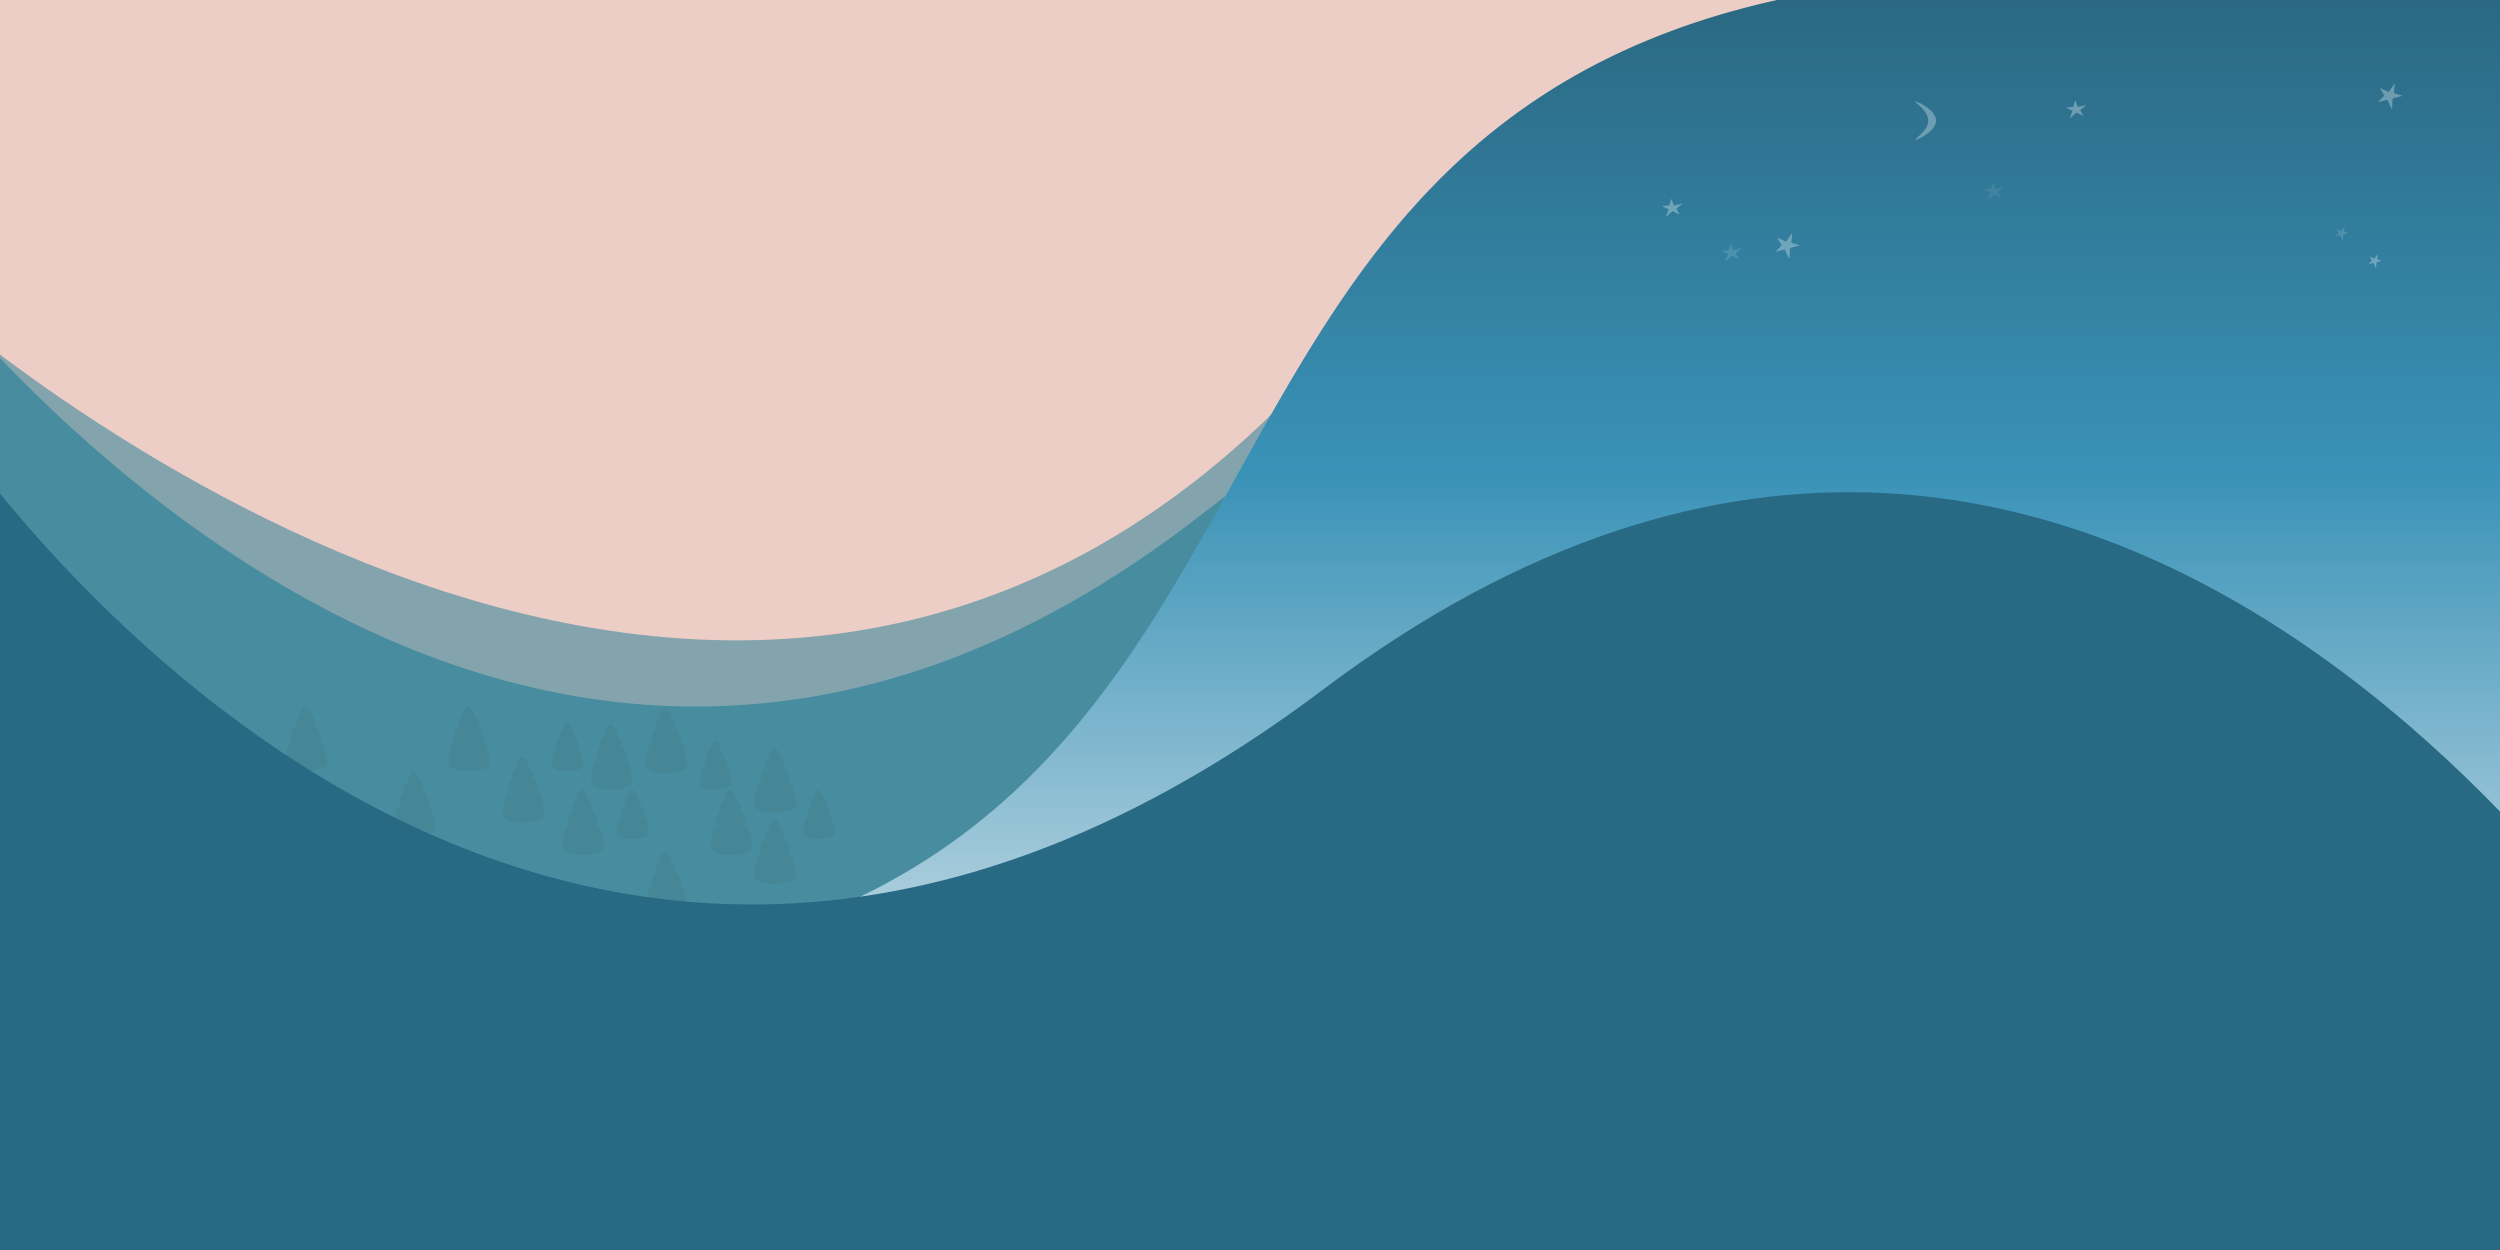 <svg xmlns="http://www.w3.org/2000/svg" xmlns:xlink="http://www.w3.org/1999/xlink" width="2000" height="1000" viewBox="0 0 2000 1000"><rect x="0" y="0" width="2000" height="1000" fill="#333333" stroke="none"/><defs><linearGradient id="linear-gradient" x1="0.5" x2="0.5" y2="0.573" gradientUnits="objectBoundingBox"><stop offset="0" stop-color="#bbd6e2"></stop><stop offset="1" stop-color="#edcec7"></stop></linearGradient><clipPath id="clip-path"><path id="Subtraction_3" d="M15.7,52.155h0a35.726,35.726,0,0,1-9.858-1.232C2.852,50.026.958,48.686.36,47.049c-.907-2.482-.085-8.668,2.313-17.417l3.839-.9L3.636,26.268c.82-2.745,1.73-5.528,2.7-8.273l2.567-.6L7.114,15.857c.98-2.648,1.959-5.085,2.91-7.247l2.251-.526L10.827,6.842C12.671,2.9,14.181.563,15.194.077A.787.787,0,0,1,15.537,0c1.156,0,2.956,2.346,5.208,6.783l-1.2,1.381,1.985.209c.95,1.986,1.939,4.245,2.94,6.715l-1.823,2.095,2.768.291c1.087,2.808,2.121,5.7,3.076,8.59l-2.43,2.792,3.438.362A104.538,104.538,0,0,1,32.365,40.34c.625,3.35.72,5.607.283,6.709-.606,1.528-2.7,2.832-6.067,3.772A41.872,41.872,0,0,1,15.7,52.155Z" transform="translate(0 0)" fill="#2e5c4c" opacity="0.746"></path></clipPath><clipPath id="clip-path-2"><path id="Subtraction_5" d="M11.821,39.278h0A26.9,26.9,0,0,1,4.4,38.35C2.148,37.675.721,36.666.271,35.433c-.683-1.869-.064-6.528,1.742-13.117L4.9,21.64,2.739,19.783c.618-2.068,1.3-4.164,2.036-6.231L6.708,13.1,5.358,11.943C6.1,9.949,6.834,8.113,7.55,6.485l1.694-.4-1.09-.935c1.389-2.968,2.527-4.73,3.29-5.1A.592.592,0,0,1,11.7,0c.87,0,2.226,1.767,3.921,5.109l-.906,1.041,1.5.157c.715,1.495,1.46,3.2,2.214,5.057l-1.373,1.577,2.084.219c.818,2.115,1.6,4.291,2.316,6.469l-1.831,2.1,2.59.273a78.743,78.743,0,0,1,2.161,8.376c.471,2.523.543,4.222.214,5.052-.457,1.15-2.037,2.133-4.57,2.841A31.537,31.537,0,0,1,11.821,39.278Z" transform="translate(0 0)" fill="#2e5c4c" opacity="0.746"></path></clipPath><linearGradient id="linear-gradient-2" x1="0.5" x2="0.5" y2="1" gradientUnits="objectBoundingBox"><stop offset="0" stop-color="#2a6680"></stop><stop offset="0.502" stop-color="#3992b7"></stop><stop offset="1" stop-color="#bbd6e2"></stop></linearGradient><clipPath id="clip-svg-bg-lg"><rect width="2000" height="1000"></rect></clipPath></defs><g id="svg-bg-lg" clip-path="url(#clip-svg-bg-lg)"><rect width="2000" height="1000" fill="#fff"></rect><rect id="background-sky" width="2057.472" height="1153.855" transform="translate(-52.934 -75.855)" fill="url(#linear-gradient)"></rect><rect id="background-sky-2" width="2057.472" height="1153.855" transform="translate(-52.934 -75.855)" fill="#edcec7" style="mix-blend-mode: color-burn;isolation: isolate"></rect><path id="background-sea" d="M994.779-21503.752v590.143l2369.612-26.1,25.184-616.5s-792.9-410.635-1270.222,119S994.779-21503.752,994.779-21503.752Z" transform="translate(-1065.213 21730.207)" fill="#488ca0" opacity="0.641"></path><path id="background-mid-green" d="M9659.462-23056.633h2160.313v-191.1s-521.042-647.035-1101.86-192.328-1058.453-238.387-1058.453-238.387Z" transform="translate(-9755.462 23850.691)" fill="#488ca0"></path><g id="trees" transform="translate(228.561 564.657)" opacity="0.119"><g id="tree" transform="translate(288.103 1.777)" clip-path="url(#clip-path)"><rect id="Rectangle_143" width="55.284" height="67.979" transform="translate(-11.756 -4.506)" fill="#2e5c4c"></rect></g><g id="tree-2" transform="translate(331.675 27.854)" clip-path="url(#clip-path-2)"><rect id="Rectangle_144" width="41.634" height="51.195" transform="translate(-8.854 -3.393)" fill="#2e5c4c"></rect></g><g id="tree-3" transform="translate(244.531 14.977)" clip-path="url(#clip-path)"><rect id="Rectangle_145" width="55.284" height="67.979" transform="translate(-11.756 -4.506)" fill="#2e5c4c"></rect></g><g id="tree-4" transform="translate(375.247 33.363)" clip-path="url(#clip-path)"><rect id="Rectangle_146" width="55.284" height="67.979" transform="translate(-11.756 -4.506)" fill="#2e5c4c"></rect></g><g id="tree-5" transform="translate(288.103 116.232)" clip-path="url(#clip-path)"><rect id="Rectangle_147" width="55.284" height="67.979" transform="translate(-11.756 -4.506)" fill="#2e5c4c"></rect></g><g id="tree-6" transform="translate(375.247 90.155)" clip-path="url(#clip-path)"><rect id="Rectangle_148" width="55.284" height="67.979" transform="translate(-11.756 -4.506)" fill="#2e5c4c"></rect></g><g id="tree-7" transform="translate(213.15 12.877)" clip-path="url(#clip-path-2)"><rect id="Rectangle_149" width="41.634" height="51.195" transform="translate(-8.854 -3.393)" fill="#2e5c4c"></rect></g><g id="tree-8" transform="translate(173.845 41.054)" opacity="0.996" clip-path="url(#clip-path)"><rect id="Rectangle_150" width="55.284" height="67.979" transform="translate(-11.756 -4.506)" fill="#2e5c4c"></rect></g><g id="tree-9" transform="translate(221.48 67.131)" clip-path="url(#clip-path)"><rect id="Rectangle_151" width="55.284" height="67.979" transform="translate(-11.756 -4.506)" fill="#2e5c4c"></rect></g><g id="tree-10" transform="translate(86.702 52.154)" clip-path="url(#clip-path)"><rect id="Rectangle_152" width="55.284" height="67.979" transform="translate(-11.756 -4.506)" fill="#2e5c4c"></rect></g><g id="tree-11" transform="translate(340.006 67.131)" clip-path="url(#clip-path)"><rect id="Rectangle_154" width="55.284" height="67.979" transform="translate(-11.756 -4.506)" fill="#2e5c4c"></rect></g><g id="tree-12" transform="translate(265.54 67.131)" clip-path="url(#clip-path-2)"><rect id="Rectangle_155" width="41.634" height="51.195" transform="translate(-8.854 -3.393)" fill="#2e5c4c"></rect></g><g id="tree-13" transform="translate(414.268 67.131)" clip-path="url(#clip-path-2)"><rect id="Rectangle_156" width="41.634" height="51.195" transform="translate(-8.854 -3.393)" fill="#2e5c4c"></rect></g><g id="tree-14" transform="translate(130.274 0)" opacity="0.996" clip-path="url(#clip-path)"><rect id="Rectangle_309" width="55.284" height="67.979" transform="translate(-11.756 -4.506)" fill="#2e5c4c"></rect></g><g id="tree-15" transform="translate(0 0)" opacity="0.996" clip-path="url(#clip-path)"><rect id="Rectangle_446" width="55.284" height="67.979" transform="translate(-11.756 -4.506)" fill="#2e5c4c"></rect></g><g id="tree-16" transform="translate(265.539 67.132)" clip-path="url(#clip-path-2)"><rect id="Rectangle_447" width="41.634" height="51.195" transform="translate(-8.854 -3.393)" fill="#2e5c4c"></rect></g></g><path id="night-sky" d="M0,792.678c5.216-.8,10.514-1.666,15.742-2.574,18.4-3.194,36.416-6.993,53.563-11.293,16.784-4.21,33.252-9.024,48.949-14.315,15.294-5.151,30.323-10.907,44.669-17.111,13.95-6.037,27.649-12.663,40.713-19.7,12.681-6.828,25.162-14.255,37.093-22.068,11.539-7.56,22.906-15.71,33.8-24.229,10.49-8.205,20.861-17.008,30.824-26.165,9.58-8.8,19.064-18.188,28.191-27.888,8.723-9.274,17.429-19.165,25.877-29.4a761.275,761.275,0,0,0,46.142-62.459c28.833-43.171,54.313-89.046,78.95-133.407l.057-.1.016-.03,0-.006.448-.808.016-.025.009-.018c13.66-24.6,27.782-50.035,42.362-74.812,7.832-13.313,15.13-25.311,22.3-36.685,8.075-12.791,15.8-24.5,23.641-35.8,8.408-12.115,16.962-23.766,25.428-34.618,9.056-11.612,18.362-22.762,27.656-33.149,9.854-11.007,20.057-21.565,30.339-31.383,10.8-10.324,22.061-20.189,33.46-29.327,11.9-9.543,24.36-18.617,37.027-26.974,13.176-8.687,26.988-16.87,41.053-24.327,14.554-7.717,29.869-14.914,45.513-21.389,16.122-6.676,33.089-12.784,50.424-18.16C882.117,28.92,900.888,24,920.054,19.823c19.681-4.293,40.4-7.931,61.591-10.82,21.7-2.956,44.521-5.21,67.84-6.7,23.84-1.528,48.921-2.3,74.541-2.3,18.584,0,37.951.408,57.57,1.215,19.8.812,40.444,2.063,61.37,3.716v7.332H1499.75V792.318H1242.966v.36Z" transform="translate(504.357 -20.44)" fill="url(#linear-gradient-2)"></path><path id="Union_248" d="M2499.433,25484.492v-219.2H2429l22.328-575.3s456.722,710.211,1106.295,221.35,1108.572,312.1,1108.572,312.1v41.848H4506.431v219.2Z" transform="translate(-2499.434 -24359.492)" fill="#286984"></path><g id="stars-moon" transform="translate(1326.869 65.92)" opacity="0.303"><g id="stars" transform="translate(0 0)"><path id="star" d="M4.744,6.178C4.791,5.923,3.425,1.073,3.721.987S7.763,4.54,7.992,4.555,13.159-.084,13.338,0s-2.47,5.776-2.383,5.983S15.308,8.42,15.3,8.719s-5.783.162-6.117.437S6.9,15.671,6.61,15.68s-.721-6.271-.886-6.417S.143,9.682,0,9.442,4.7,6.434,4.744,6.178Z" transform="translate(54.78 126.39) rotate(28)" fill="#fff" opacity="0.43"></path><path id="star-2" d="M4.744,6.178C4.791,5.923,3.425,1.073,3.721.987S7.763,4.54,7.992,4.555,13.159-.084,13.338,0s-2.47,5.776-2.383,5.983S15.308,8.42,15.3,8.719s-5.783.162-6.117.437S6.9,15.671,6.61,15.68s-.721-6.271-.886-6.417S.143,9.682,0,9.442,4.7,6.434,4.744,6.178Z" transform="translate(7.362 90.668) rotate(28)" fill="#fff"></path><path id="star-3" d="M5.872,7.2C5.916,6.887,3.839.72,4.213.632s5.425,4.709,5.72,4.742S16.257-.118,16.492,0s-2.784,7.085-2.659,7.35,5.752,3.329,5.759,3.7-7.415-.162-7.825.163S9.277,19.243,8.9,19.236s-1.344-7.908-1.566-8.1S.2,11.307,0,11,5.829,7.522,5.872,7.2Z" transform="matrix(0.966, -0.259, 0.259, 0.966, 90.951, 124.785)" fill="#fff"></path><path id="star-4" d="M4.744,6.178C4.791,5.923,3.425,1.073,3.721.987S7.763,4.54,7.992,4.555,13.159-.084,13.338,0s-2.47,5.776-2.383,5.983S15.308,8.42,15.3,8.719s-5.783.162-6.117.437S6.9,15.671,6.61,15.68s-.721-6.271-.886-6.417S.143,9.682,0,9.442,4.7,6.434,4.744,6.178Z" transform="translate(264.546 77.273) rotate(28)" fill="#fff" opacity="0.259"></path><path id="star-5" d="M4.744,6.178C4.791,5.923,3.425,1.073,3.721.987S7.763,4.54,7.992,4.555,13.159-.084,13.338,0s-2.47,5.776-2.383,5.983S15.308,8.42,15.3,8.719s-5.783.162-6.117.437S6.9,15.671,6.61,15.68s-.721-6.271-.886-6.417S.143,9.682,0,9.442,4.7,6.434,4.744,6.178Z" transform="translate(330.45 11.826) rotate(28)" fill="#fff"></path><path id="star-6" d="M5.872,7.2C5.916,6.887,3.839.72,4.213.632s5.425,4.709,5.72,4.742S16.257-.118,16.492,0s-2.784,7.085-2.659,7.35,5.752,3.329,5.759,3.7-7.415-.162-7.825.163S9.277,19.243,8.9,19.236s-1.344-7.908-1.566-8.1S.2,11.307,0,11,5.829,7.522,5.872,7.2Z" transform="matrix(0.966, -0.259, 0.259, 0.966, 573.047, 5.071)" fill="#fff"></path><path id="star-7" d="M3.184,3.907c.024-.172-1.1-3.516-.9-3.564s2.942,2.553,3.1,2.57S8.815-.065,8.942,0,7.432,3.842,7.5,3.987s3.118,1.8,3.122,2.007-4.02-.086-4.242.088S5.03,10.432,4.827,10.428,4.1,6.142,3.978,6.037.108,6.131,0,5.963,3.16,4.078,3.184,3.907Z" transform="matrix(0.966, -0.259, 0.259, 0.966, 540.084, 117.553)" fill="#fff" opacity="0.501"></path><path id="star-8" d="M3.184,3.907c.024-.172-1.1-3.516-.9-3.564s2.942,2.553,3.1,2.57S8.815-.065,8.942,0,7.432,3.842,7.5,3.987s3.118,1.8,3.122,2.007-4.02-.086-4.242.088S5.03,10.432,4.827,10.428,4.1,6.142,3.978,6.037.108,6.131,0,5.963,3.16,4.078,3.184,3.907Z" transform="matrix(0.966, -0.259, 0.259, 0.966, 566.569, 139.676)" fill="#fff"></path></g><path id="moon" d="M42.847,0c1.919,0,16.581,6.874,16.581,15.353S44.765,30.706,42.847,30.706s10.329-6.874,10.329-15.353S40.928,0,42.847,0Z" transform="translate(162.541 15.229)" fill="#fff"></path></g></g></svg>
